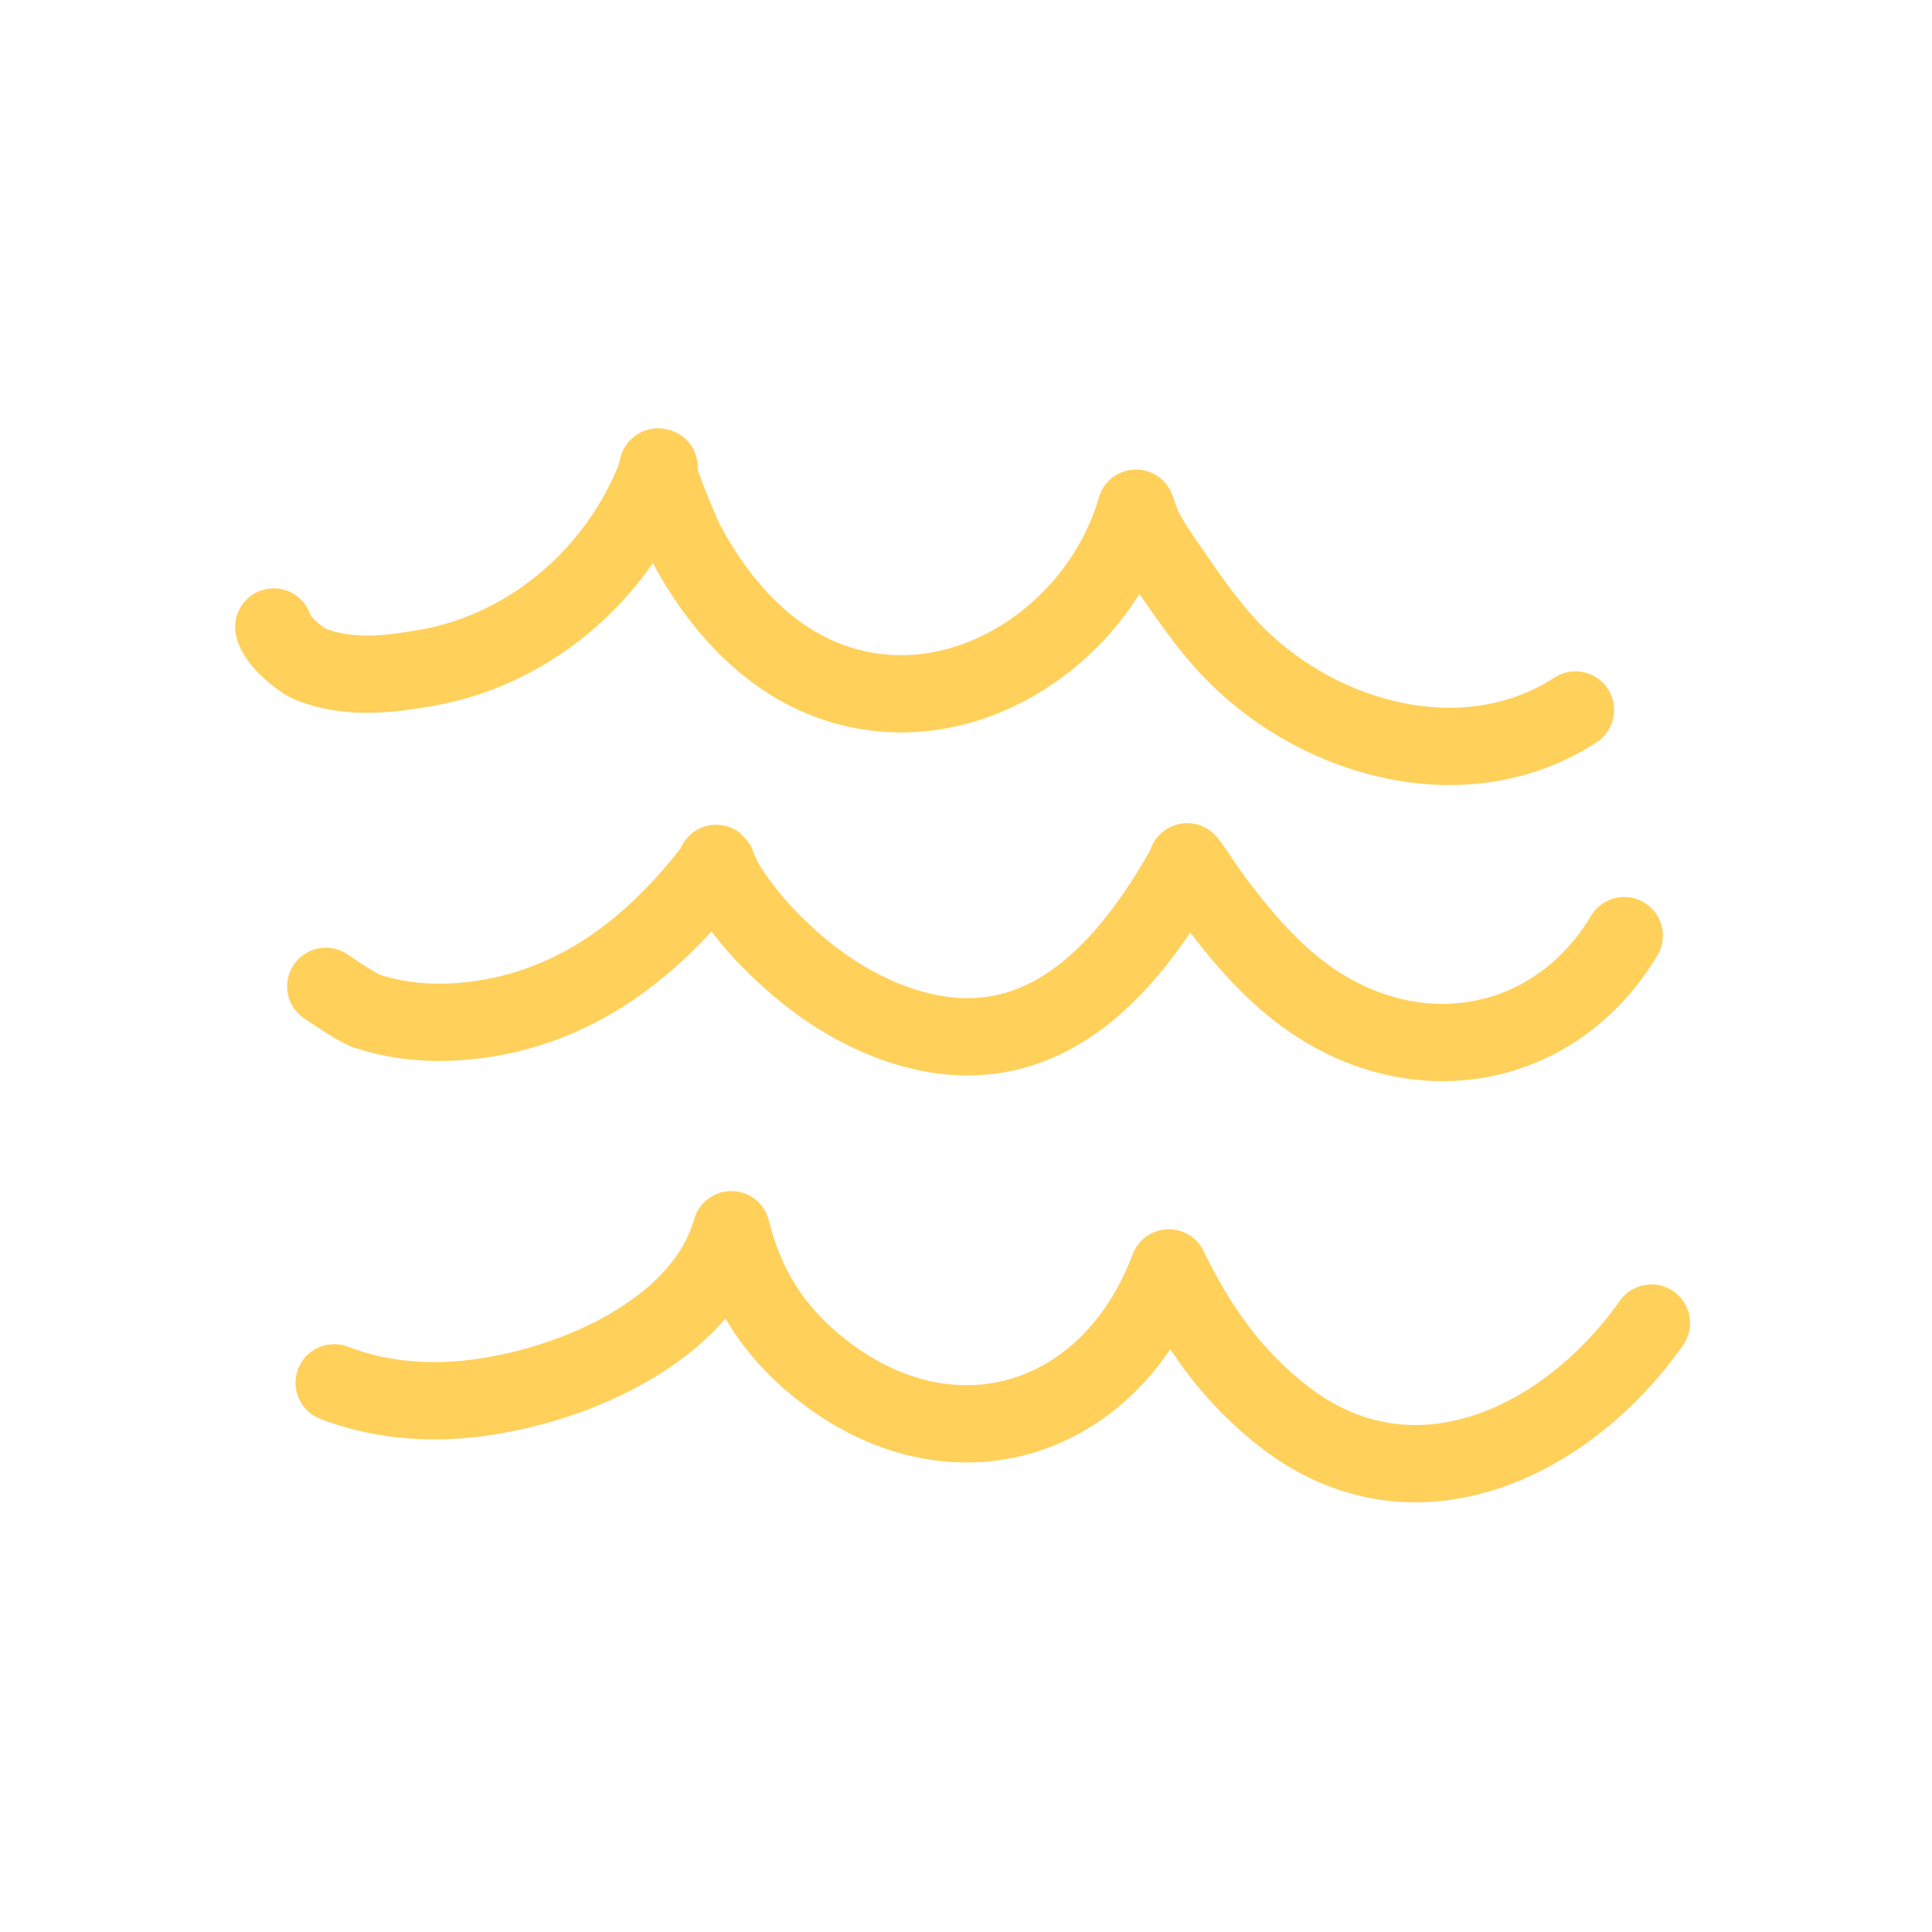 <svg width="50" height="50" viewBox="0 0 50 50" fill="none" xmlns="http://www.w3.org/2000/svg">
<path d="M7.084 16.227C7.163 16.596 7.809 17.105 8.044 17.195C9.018 17.573 10.024 17.462 11.035 17.285C13.807 16.798 16.118 14.739 17.058 12.091C16.827 11.944 17.657 13.877 17.75 14.051C18.542 15.542 19.729 16.93 21.33 17.571C24.722 18.928 28.433 16.515 29.399 13.152C29.402 13.143 29.521 13.514 29.568 13.614C29.735 13.967 29.956 14.288 30.177 14.609C30.738 15.424 31.307 16.27 32.011 16.969C34.254 19.195 37.981 20.191 40.773 18.374" stroke="#FFD05A" stroke-width="2" stroke-miterlimit="1.5" stroke-linecap="round" stroke-linejoin="round"/>
<path d="M8.431 25.527C8.32 25.446 9.225 26.079 9.475 26.162C10.265 26.423 11.074 26.5 11.902 26.437C14.76 26.221 16.88 24.584 18.553 22.376C18.471 22.213 18.683 22.718 18.779 22.873C19.047 23.309 19.363 23.723 19.71 24.099C20.651 25.116 21.788 25.982 23.097 26.463C26.779 27.817 29.119 25.234 30.735 22.325C30.67 22.218 30.891 22.52 30.96 22.625C31.154 22.924 31.358 23.215 31.575 23.498C32.303 24.448 33.112 25.362 34.13 26.01C36.921 27.788 40.313 27.084 42.035 24.214" stroke="#FFD05A" stroke-width="2" stroke-miterlimit="1.5" stroke-linecap="round" stroke-linejoin="round"/>
<path d="M8.648 35.787C9.557 36.141 10.571 36.282 11.542 36.246C14.17 36.15 18.122 34.676 18.926 31.826C19.23 33.042 19.797 34.204 21.01 35.241C24.442 38.175 28.703 36.934 30.249 32.813C30.967 34.301 31.884 35.637 33.274 36.697C36.622 39.253 40.576 37.312 42.738 34.241" stroke="#FFD05A" stroke-width="2" stroke-miterlimit="1.5" stroke-linecap="round" stroke-linejoin="round"/>
</svg>
